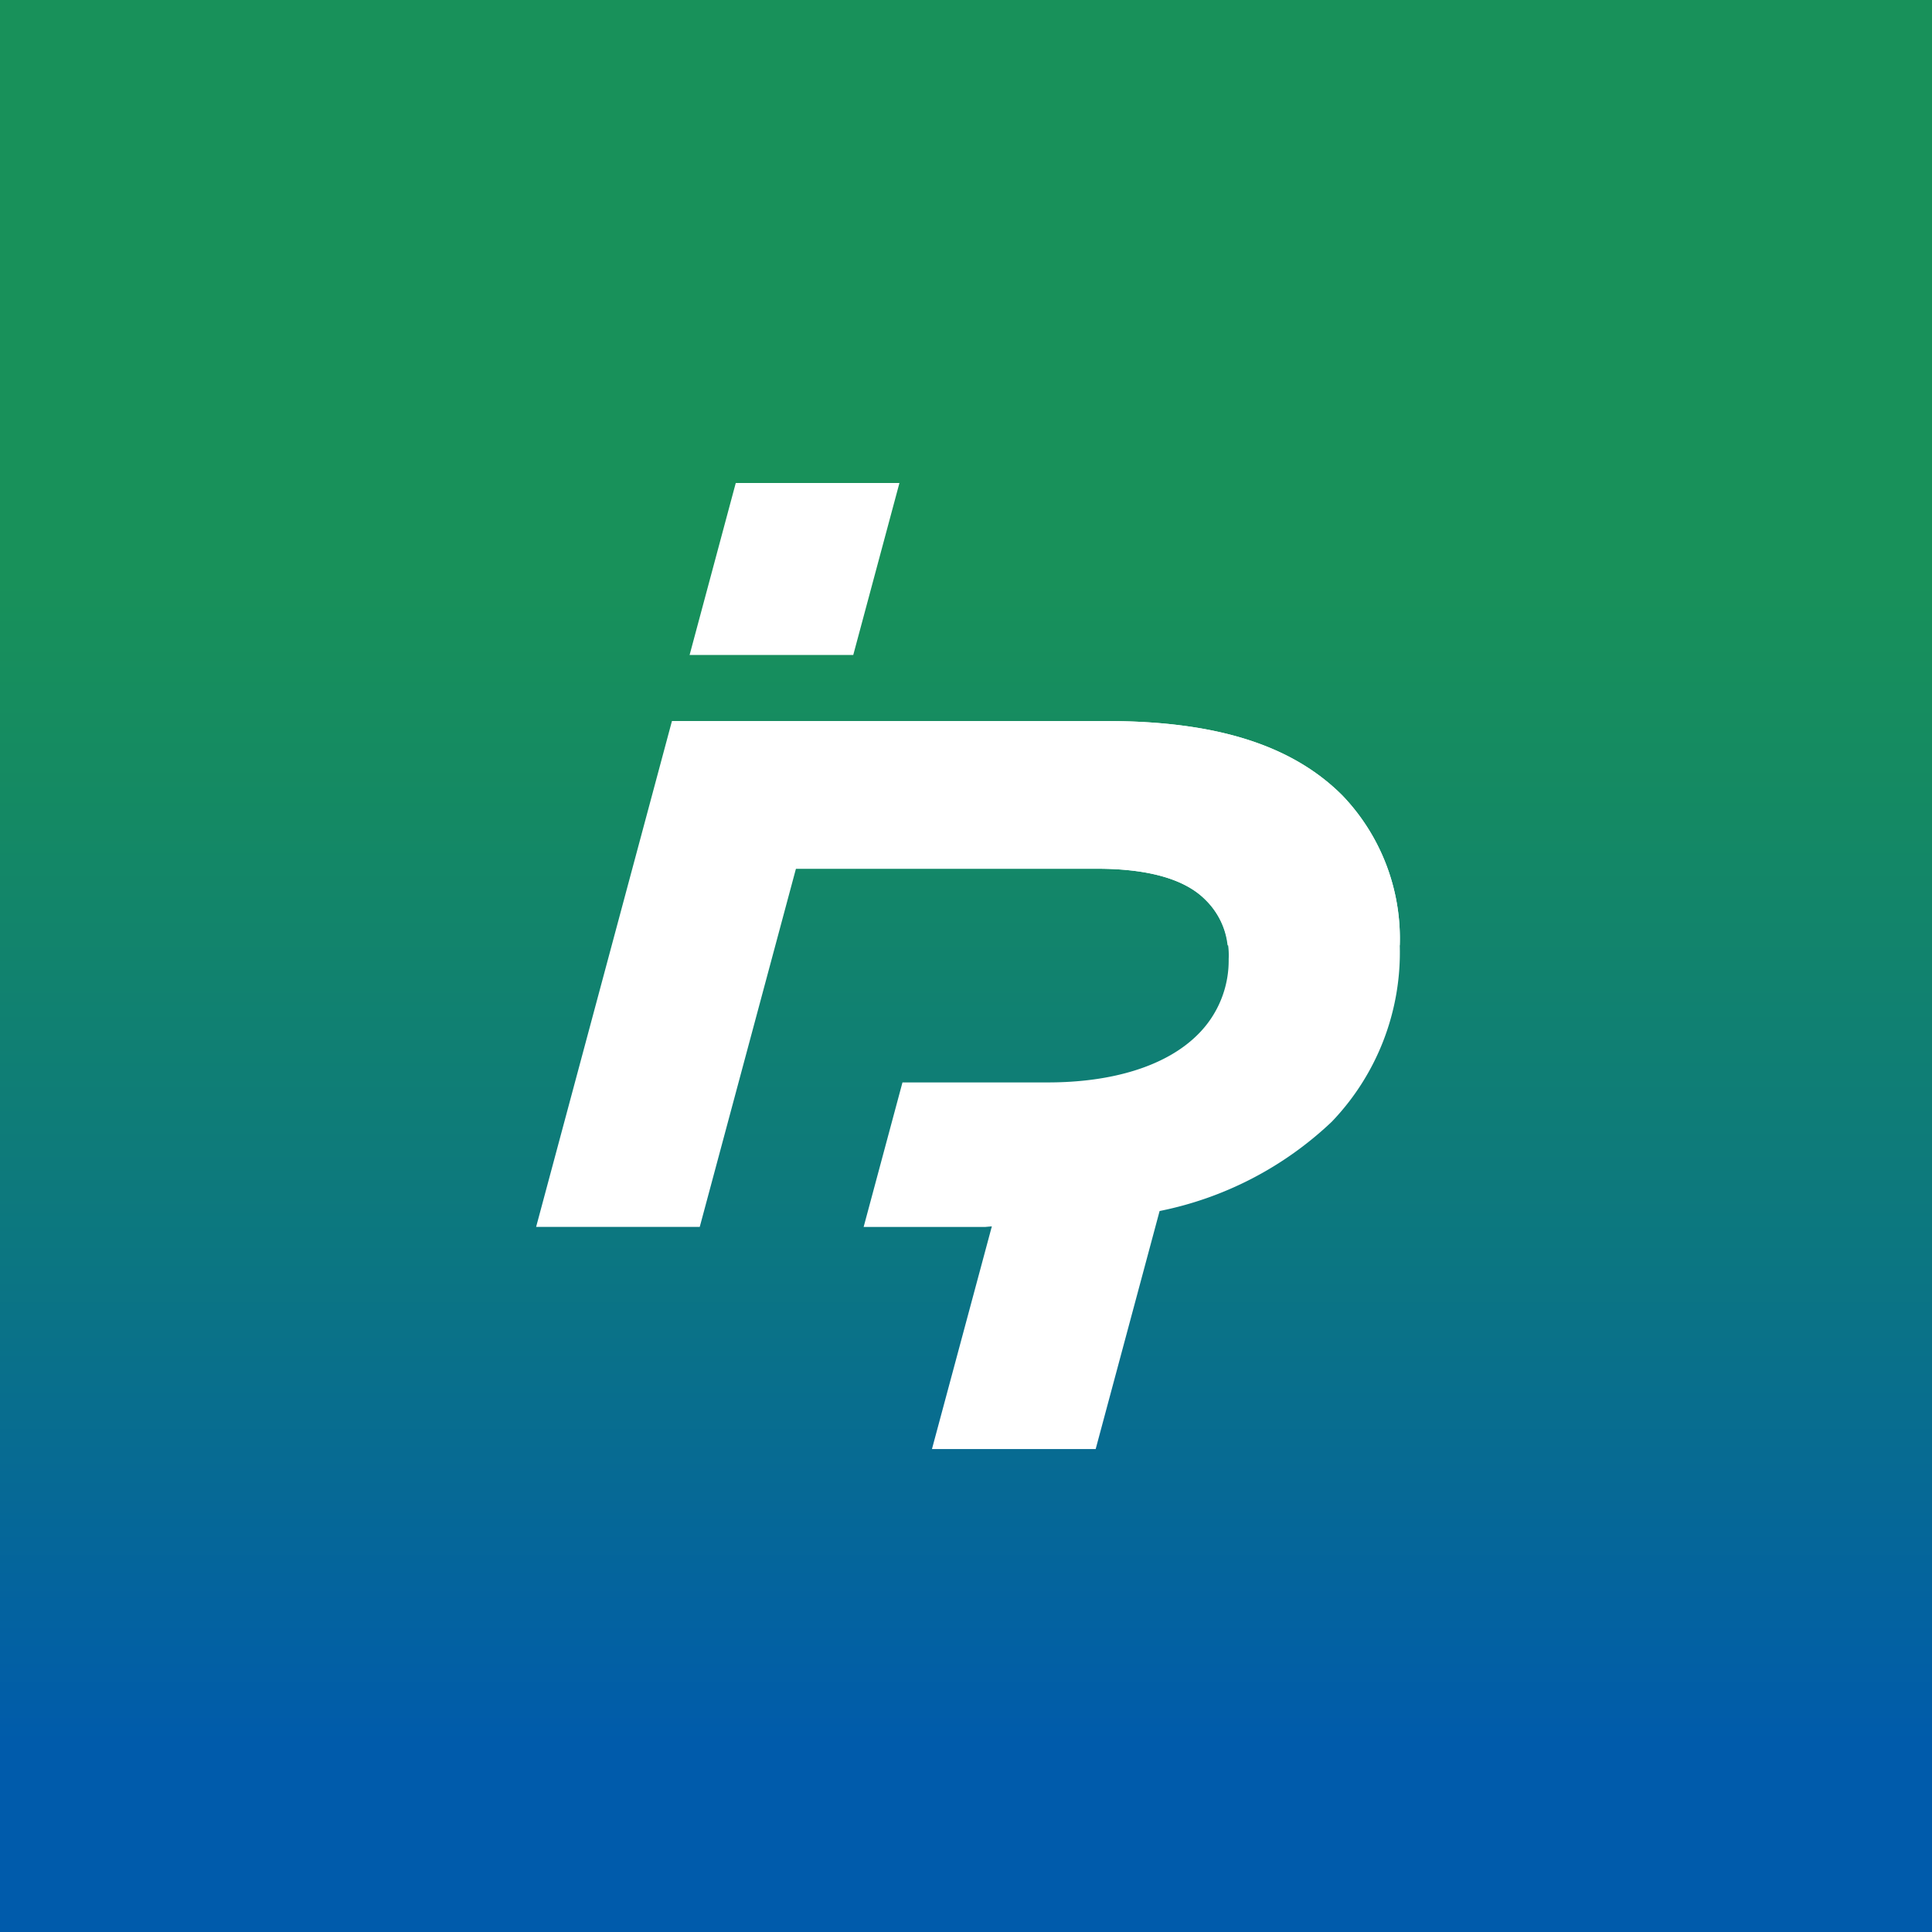 <svg id="Group_22864" data-name="Group 22864" xmlns="http://www.w3.org/2000/svg" xmlns:xlink="http://www.w3.org/1999/xlink" width="100" height="100" viewBox="0 0 100 100">
  <rect x="0" y="0" width="100" height="100" fill="#333333" stroke="none"/>
  <defs>
    <linearGradient id="linear-gradient" y1="1" x2="0" gradientUnits="objectBoundingBox">
      <stop offset="0" stop-color="#005bab"/>
      <stop offset="0.1" stop-color="#005bab"/>
      <stop offset="0.36" stop-color="#0c7780"/>
      <stop offset="0.576" stop-color="#148964"/>
      <stop offset="0.7" stop-color="#18915a"/>
      <stop offset="1" stop-color="#18915a"/>
    </linearGradient>
  </defs>
  <rect id="Rectangle_139" data-name="Rectangle 139" width="100" height="100" fill="url(#linear-gradient)"/>
  <g id="Group_22765" data-name="Group 22765" transform="translate(-112.85 -626.089)">
    <g id="Group_22764" data-name="Group 22764" transform="translate(140.595 651.089)">
      <g id="Group_22763" data-name="Group 22763">
        <path id="Path_17353" data-name="Path 17353" d="M140.6,687.061h8.469l7.032-26.182h-8.471Z" transform="translate(-140.595 -648.558)" fill="#fff"/>
        <path id="Path_17354" data-name="Path 17354" d="M157.772,651.089H149.3l-2.389,8.9h8.471Z" transform="translate(-138.962 -651.089)" fill="#fff"/>
      </g>
      <path id="Path_17355" data-name="Path 17355" d="M179.569,664.73c-2.586-2.587-6.492-3.851-12.211-3.851H153.333l-2.053,7.644h15.584c2.693,0,4.566.551,5.609,1.6a4.019,4.019,0,0,1,1.211,3.08,5.392,5.392,0,0,1-1.6,3.905c-1.651,1.65-4.454,2.476-7.755,2.476H156.8l-2.01,7.48h6.3l.336-.03-3.1,11.527H166.8l3.309-12.321a18.109,18.109,0,0,0,8.911-4.621,12.663,12.663,0,0,0,3.52-9.13A10.706,10.706,0,0,0,179.569,664.73Z" transform="translate(-137.833 -648.558)" fill="#fff"/>
      <path id="Path_17356" data-name="Path 17356" d="M179.643,664.73c-2.586-2.587-6.492-3.851-12.211-3.851H153.046l-2.054,7.644h15.946c2.693,0,4.566.551,5.609,1.6a3.872,3.872,0,0,1,1.154,2.365h8.912A10.706,10.706,0,0,0,179.643,664.73Z" transform="translate(-137.907 -648.558)" fill="#fff"/>
    </g>
  </g>
</svg>
